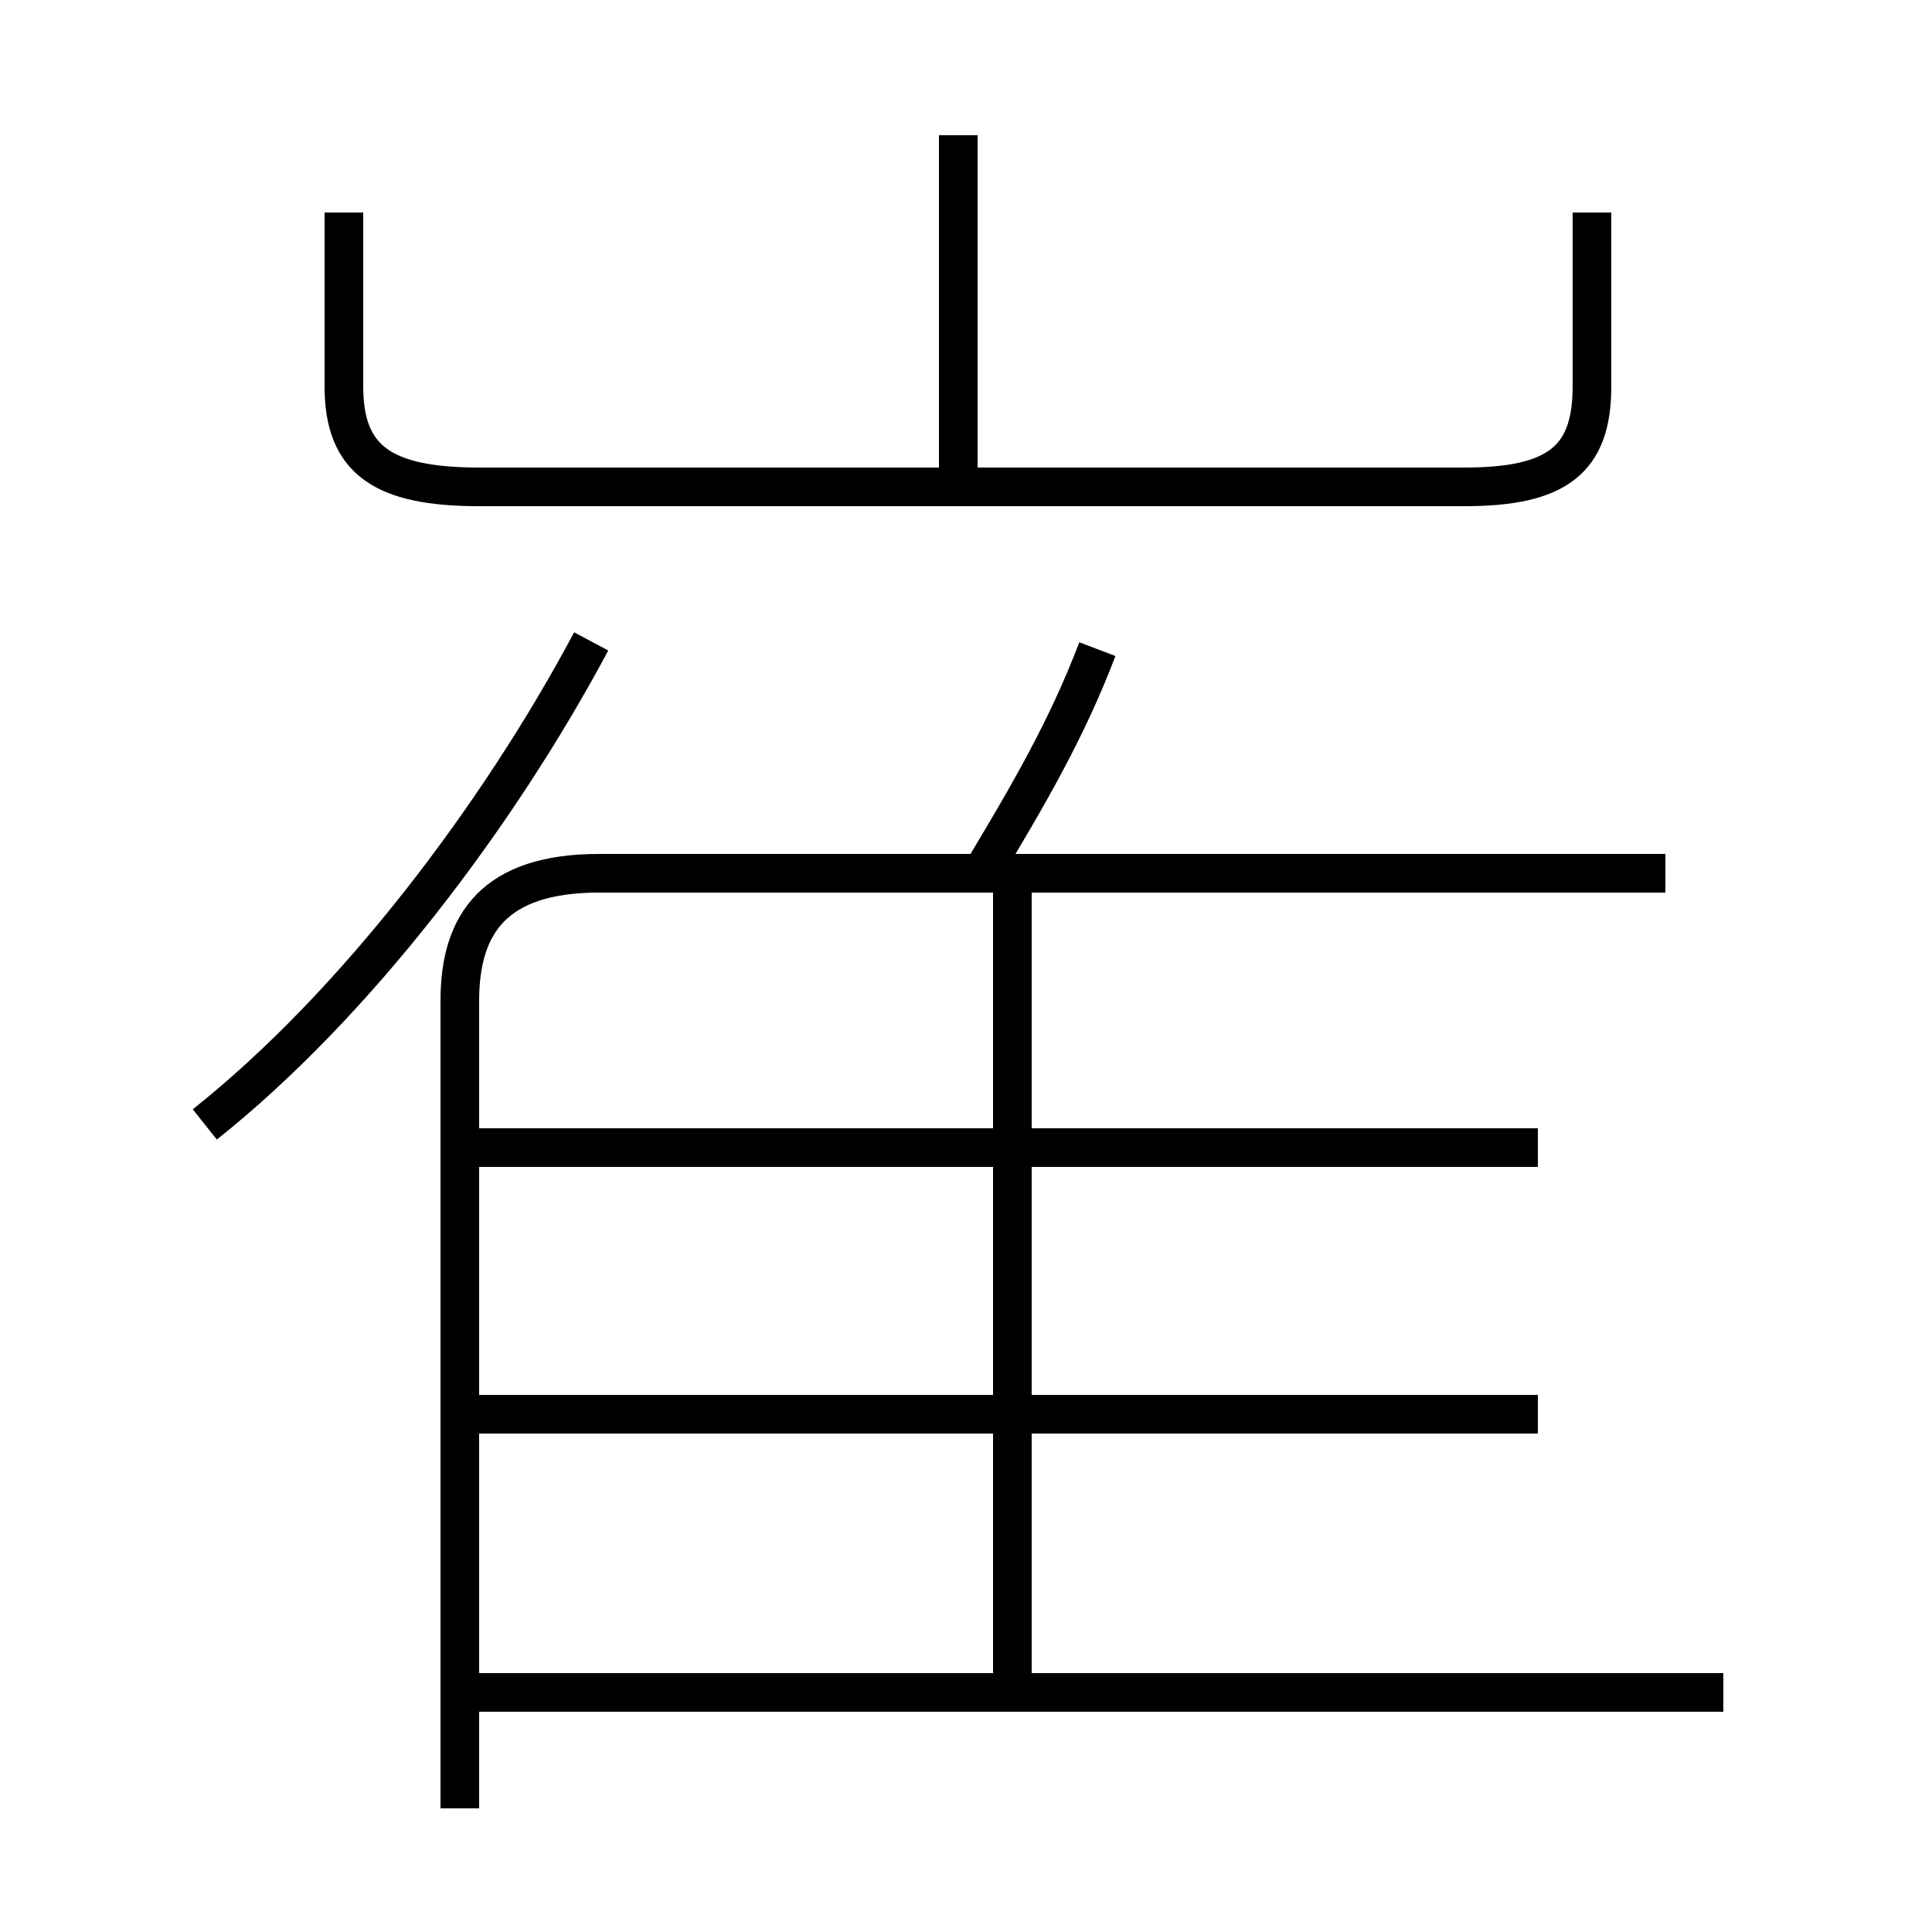 <?xml version='1.0' encoding='utf8'?>
<svg viewBox="0.0 -6.0 50.0 50.0" version="1.1" xmlns="http://www.w3.org/2000/svg">
<rect x="0.0" y="-6.0" width="50.0" height="50.0" fill="#808080" stroke="none"/>
<rect x="-1000" y="-1000" width="2000" height="2000" stroke="white" fill="white"/>
<g style="fill:white;stroke:#000000;  stroke-width:1">
<path d="M 11.9 2.8 L 11.9 -18.1 C 11.9 -20.1 12.8 -21.4 15.5 -21.4 L 43.1 -21.4 M 44.6 -0.2 L 12.2 -0.2 M 5.3 -14.9 C 9.2 -18.0 12.9 -22.9 15.3 -27.4 M 39.8 -7.4 L 12.2 -7.4 M 26.2 -0.6 L 26.2 -20.9 M 39.8 -14.3 L 12.2 -14.3 M 25.4 -21.4 C 26.6 -23.4 27.6 -25.1 28.4 -27.2 M 8.9 -38.5 L 8.9 -34.0 C 8.9 -32.1 9.9 -31.4 12.4 -31.4 L 37.9 -31.4 C 40.3 -31.4 41.2 -32.1 41.2 -34.0 L 41.2 -38.5 M 24.8 -31.4 L 24.8 -40.5" transform="translate(0.0 38.0)" />
</g>
</svg>